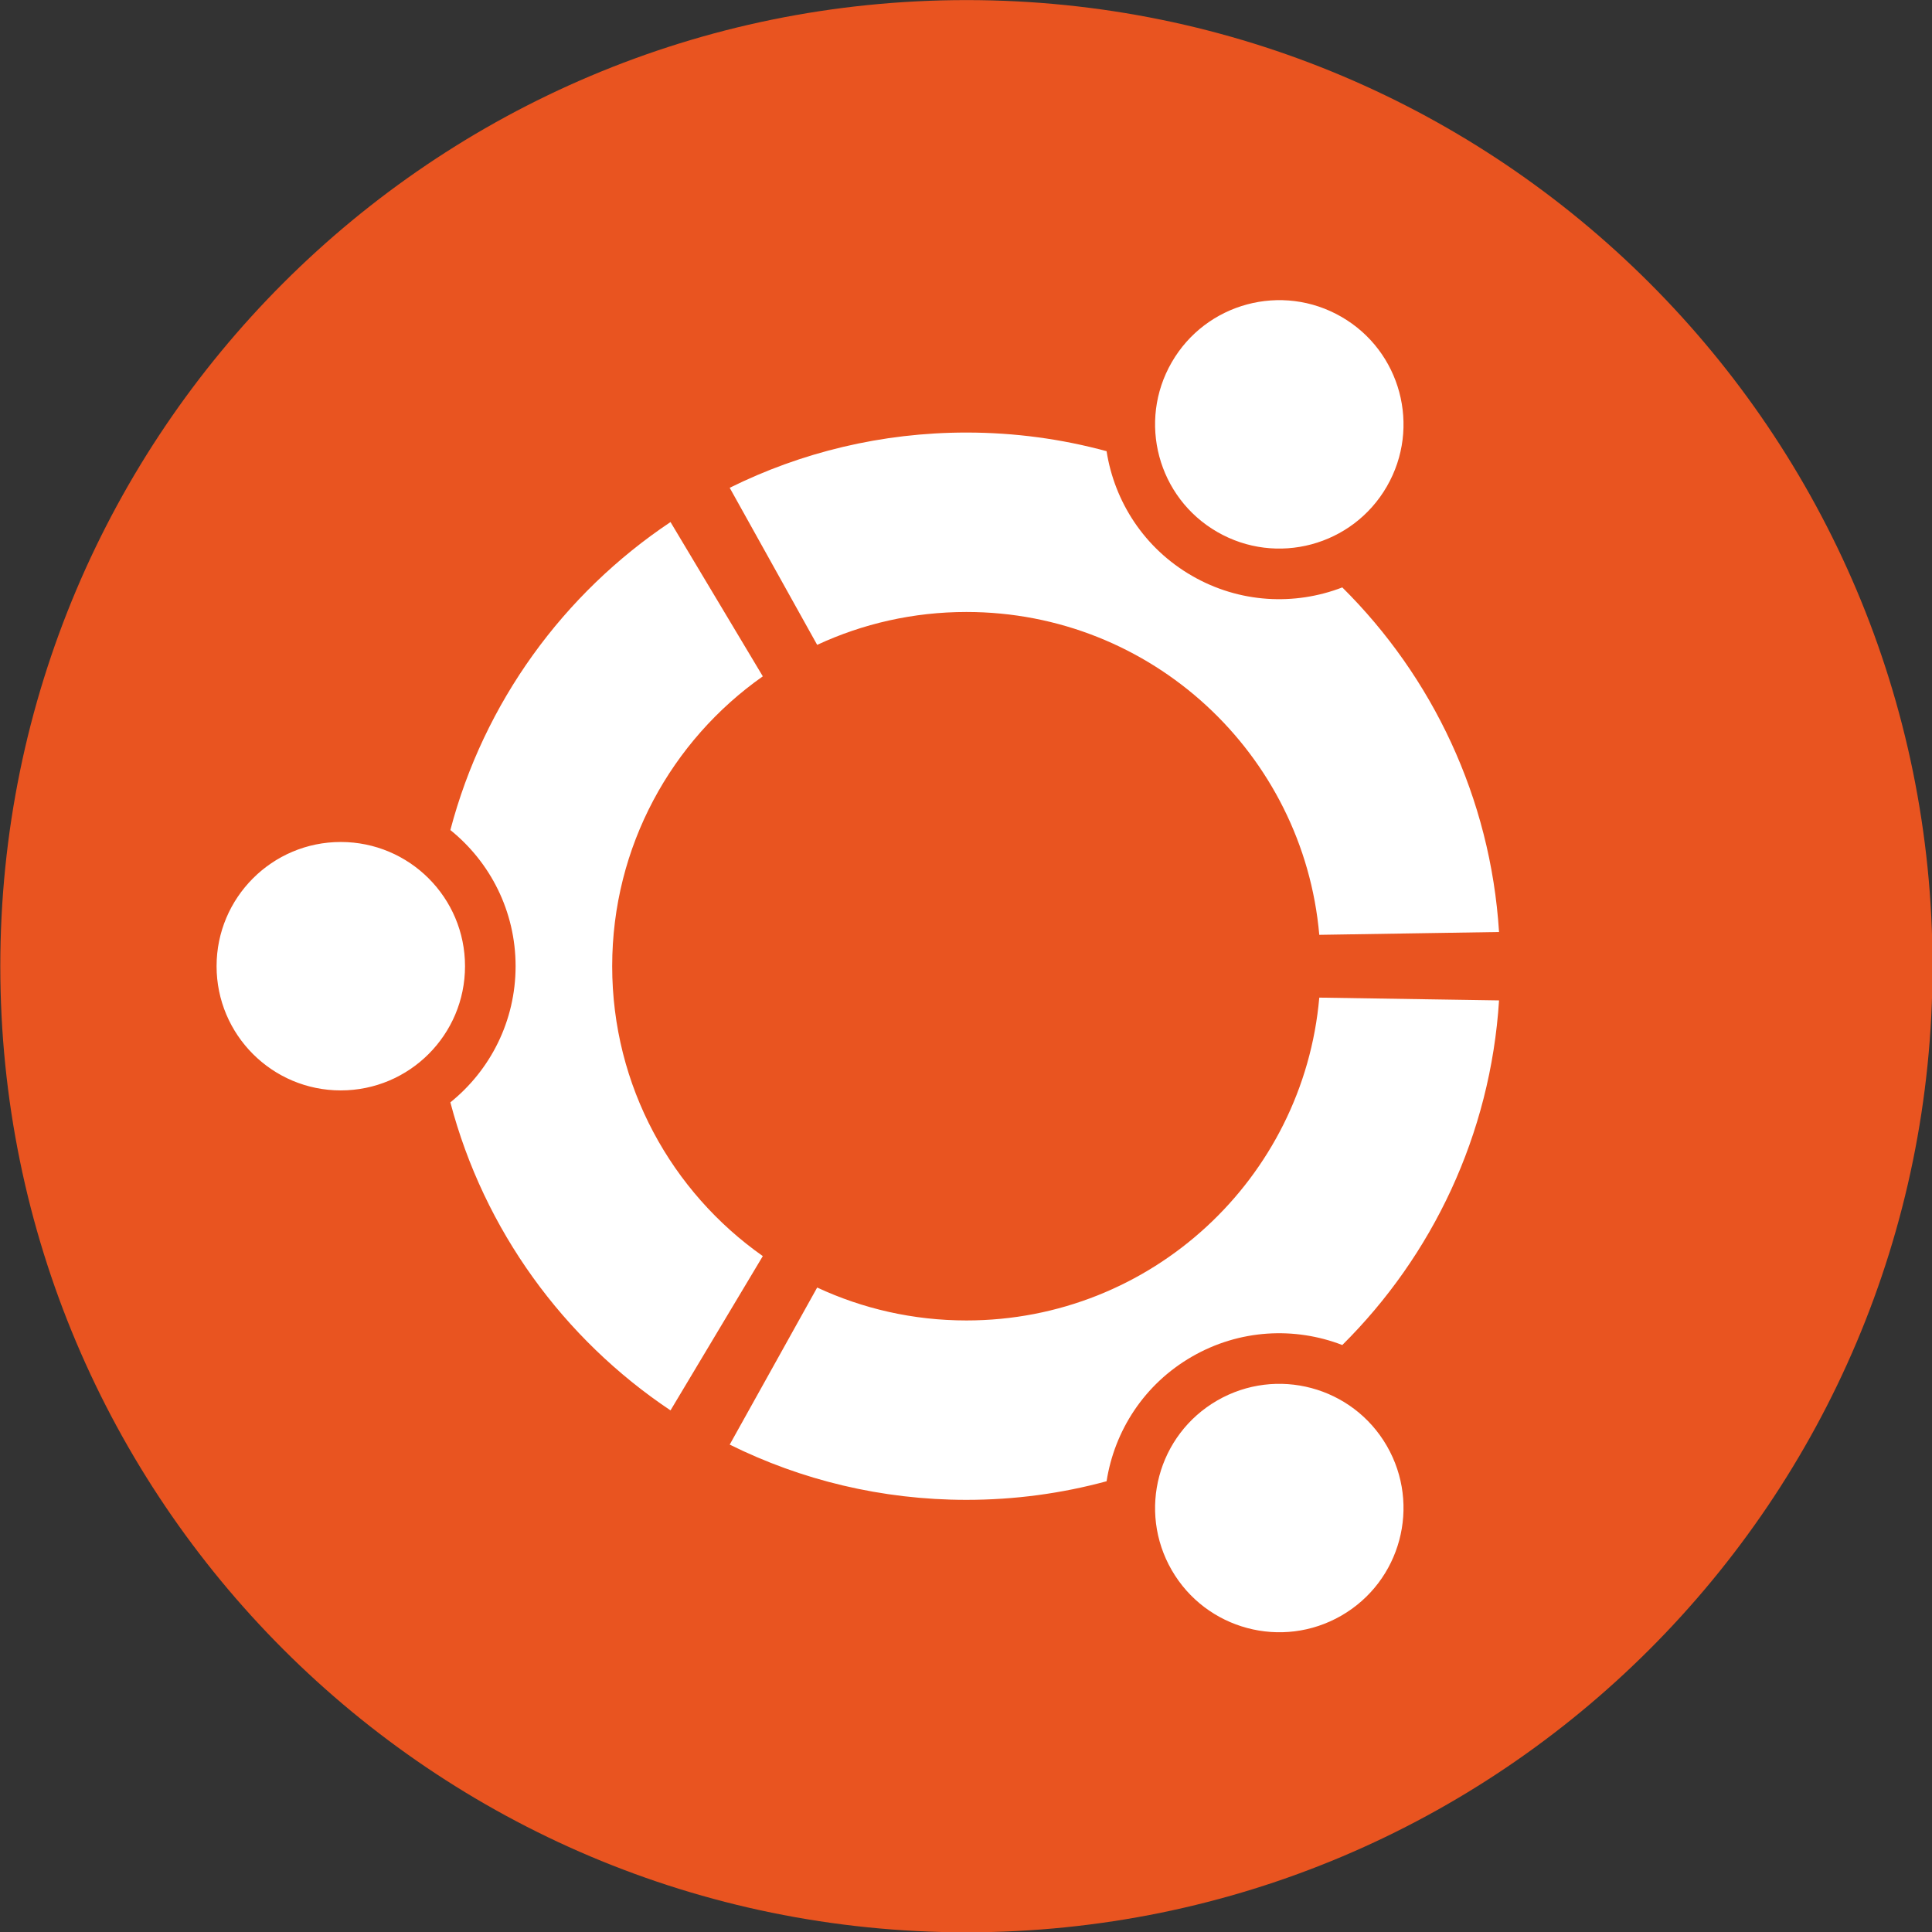 <?xml version="1.0" encoding="UTF-8" standalone="no"?>
<!-- Generator: Adobe Illustrator 16.0.4, SVG Export Plug-In . SVG Version: 6.00 Build 0)  -->

<svg
   xmlns:dc="http://purl.org/dc/elements/1.1/"
   xmlns:cc="http://creativecommons.org/ns#"
   xmlns:rdf="http://www.w3.org/1999/02/22-rdf-syntax-ns#"
   xmlns:svg="http://www.w3.org/2000/svg"
   xmlns="http://www.w3.org/2000/svg"
   xmlns:sodipodi="http://sodipodi.sourceforge.net/DTD/sodipodi-0.dtd"
   xmlns:inkscape="http://www.inkscape.org/namespaces/inkscape"
   version="1.1"
   id="ubuntu__x5F__black_x26_orange"
   x="0px"
   y="0px"
   width="702.004"
   height="702"
   viewBox="0 0 702.004 702"
   enable-background="new 0 0 1190.551 841.89"
   xml:space="preserve"
   sodipodi:docname="ubuntu.svg"
   inkscape:version="0.92.3 (2405546, 2018-03-11)"><rect x="0" y="0" width="702.004" height="702" fill="#333333" stroke="none"/><defs
   id="defs1677" /><sodipodi:namedview
   pagecolor="#ffffff"
   bordercolor="#666666"
   borderopacity="1"
   objecttolerance="10"
   gridtolerance="10"
   guidetolerance="10"
   inkscape:pageopacity="0"
   inkscape:pageshadow="2"
   inkscape:window-width="1065"
   inkscape:window-height="517"
   id="namedview1675"
   showgrid="false"
   inkscape:zoom="0.28032165"
   inkscape:cx="163.71153"
   inkscape:cy="47.135979"
   inkscape:window-x="706"
   inkscape:window-y="222"
   inkscape:window-maximized="0"
   inkscape:current-layer="g1672" />
<g
   id="g1672"
   transform="translate(-431.564,233.919)">
	
	<g
   id="g1670"
   transform="matrix(2.064,0,0,2.064,-459.075,-497.92)">
		<path
   d="m 771.724,297.998 c 0,93.934 -76.138,170.083 -170.076,170.083 -93.939,0 -170.084,-76.15 -170.084,-170.083 0,-93.927 76.146,-170.075 170.084,-170.075 93.938,-0.001 170.076,76.148 170.076,170.075 z"
   id="path1666"
   inkscape:connector-curvature="0"
   style="fill:#e95420" />
		<path
   d="m 513.375,297.998 c 0,12.078 -9.792,21.87 -21.874,21.87 -12.071,0 -21.862,-9.792 -21.862,-21.87 0,-12.071 9.791,-21.863 21.862,-21.863 12.082,0 21.874,9.791 21.874,21.863 z m 124.414,106.328 c 6.039,10.451 19.407,14.035 29.866,8.003 10.458,-6.039 14.042,-19.415 8.003,-29.873 -6.039,-10.459 -19.407,-14.036 -29.866,-7.996 -10.459,6.039 -14.042,19.407 -8.003,29.866 z m 37.869,-190.78 c 6.039,-10.459 2.463,-23.834 -8.003,-29.866 -10.451,-6.039 -23.827,-2.455 -29.866,8.003 -6.039,10.458 -2.456,23.827 8.003,29.866 10.459,6.039 23.834,2.456 29.866,-8.003 z m -74.011,22.096 c 32.587,0 59.323,24.978 62.115,56.837 l 31.647,-0.499 c -1.503,-23.673 -11.771,-44.964 -27.594,-60.661 -8.378,3.23 -18.096,2.791 -26.48,-2.052 -8.392,-4.845 -13.632,-13.046 -15.017,-21.929 -7.865,-2.14 -16.139,-3.283 -24.672,-3.283 -14.968,0 -29.113,3.503 -41.675,9.726 l 15.398,27.651 c 7.983,-3.709 16.895,-5.79 26.278,-5.79 z m -62.364,62.356 c 0,-21.093 10.48,-39.746 26.517,-51.025 l -16.249,-27.16 c -18.82,12.569 -32.842,31.74 -38.756,54.219 6.999,5.636 11.484,14.277 11.484,23.966 0,9.696 -4.485,18.337 -11.484,23.973 5.914,22.479 19.936,41.649 38.756,54.226 L 565.8,349.037 C 549.763,337.75 539.283,319.105 539.283,297.998 Z m 62.364,62.368 c -9.383,0 -18.295,-2.079 -26.277,-5.795 l -15.398,27.651 c 12.562,6.23 26.707,9.726 41.675,9.726 8.533,0 16.807,-1.136 24.672,-3.276 1.385,-8.89 6.625,-17.091 15.017,-21.929 8.385,-4.844 18.103,-5.284 26.48,-2.052 15.823,-15.704 26.091,-36.995 27.594,-60.668 l -31.647,-0.491 c -2.792,31.851 -29.529,56.834 -62.116,56.834 z"
   id="path1668"
   inkscape:connector-curvature="0"
   style="fill:#ffffff" />
	</g>
</g>
</svg>
